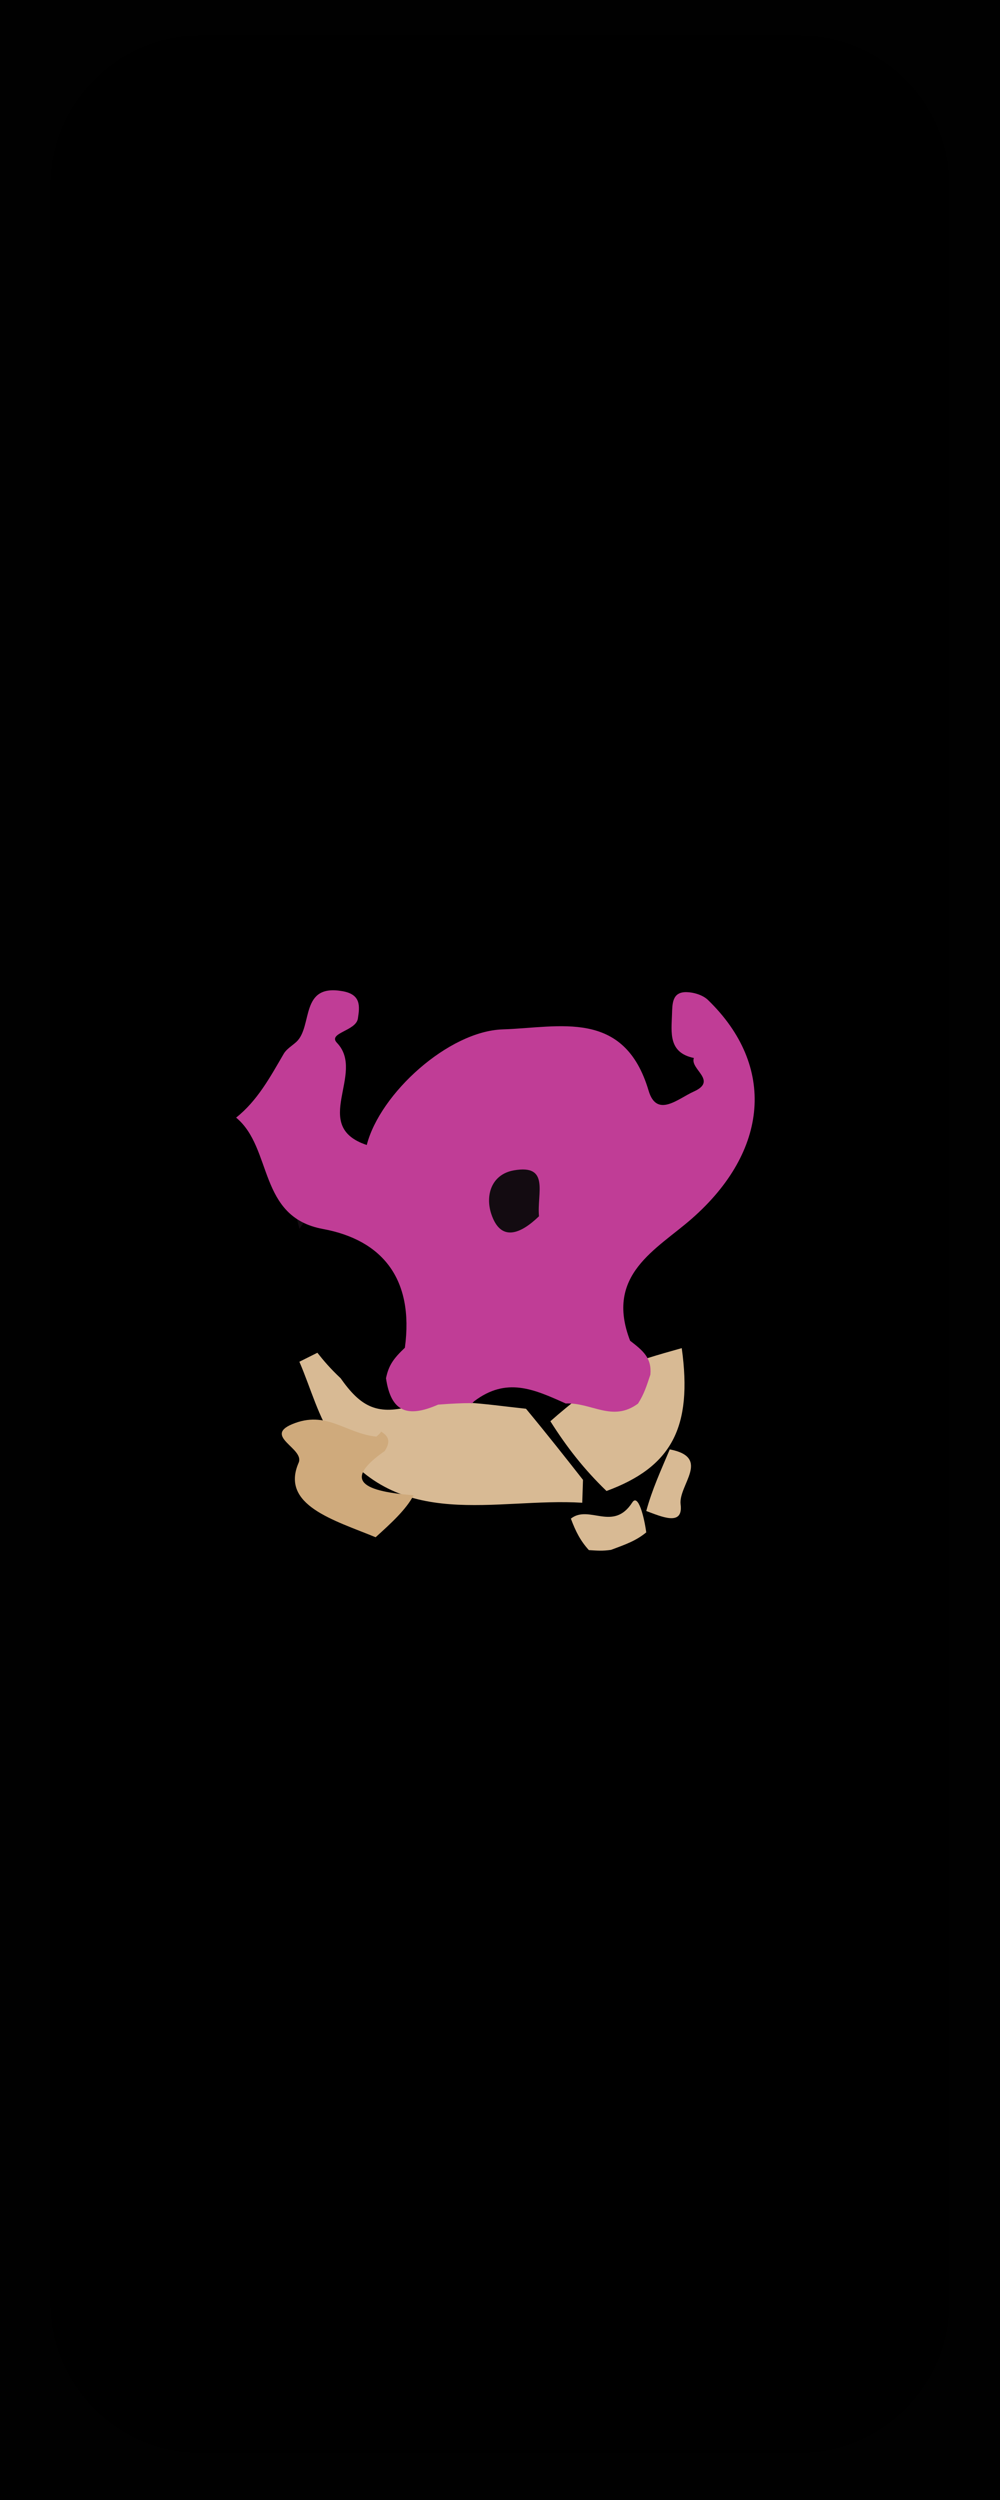 <?xml version="1.0" encoding="utf-8"?>
<!-- Generator: Adobe Illustrator 28.3.0, SVG Export Plug-In . SVG Version: 6.00 Build 0)  -->
<svg version="1.1" xmlns="http://www.w3.org/2000/svg" xmlns:xlink="http://www.w3.org/1999/xlink" x="0px" y="0px"
	 viewBox="0 0 80 200" style="enable-background:new 0 0 80 200;" xml:space="preserve">
<style type="text/css">
	.st0{fill:#010101;}
	.st1{fill:#110A0F;}
	.st2{fill:#130B11;}
	.st3{fill:#D8BA94;}
	.st4{fill:#C03D96;}
	.st5{fill:#CFAA7C;}
	.st6{display:none;}
	.st7{display:inline;fill:#F3F2F1;}
</style>
<g id="Layer_1">
	<path class="st0" d="M41.6,200c-14.4,0-28,0-41.6,0C0,133.33,0,66.67,0,0c26.67,0,53.33,0,80,0c0,66.67,0,133.33,0,200
		C67.47,200,54.93,200,41.6,200 M25.96,60.99c-1.88,8.43-2.98,21.42-5.79,24.43c-8.34,8.94-5.49,25.56-5.59,39.81
		c-0.04,5.93,2.3,11.71,2.94,17.95c3.46,33.64,28.99,53.53,39.86,30.83c9.46-19.73,11.88-73.28,4.22-98.03
		c-3.55-11.46-7.79-21.58-11.35-33.02c-7.43-23.85-10.01-25.14-19.4-6.18C29.58,44.43,28.3,52.07,25.96,60.99z"/>
	<path d="M16.04,2.83h47.91c6.6,0,12,5.4,12,12v169.41c0,6.6-5.4,12-12,12H16.04c-6.6,0-12-5.4-12-12V14.83
		C4.04,8.23,9.44,2.83,16.04,2.83z"/>
	<path class="st1" d="M44.03,94.73c-3.96-4.84-8.18-7.51-13.56-2.84"/>
	<path class="st2" d="M31.39,93.94c-1.05,3.5-5.55,1.2-7.43,4.37c-1.78-6.34,2.98-3.87,5.87-4.43
		C30.56,93.88,30.8,93.89,31.39,93.94z"/>
	<path class="st3" d="M27.25,110.26c1.55,2.2,2.84,2.98,5.54,2.26c2.79-0.74,5.92-0.18,9.29,0.18c1.78,2.15,3.17,3.92,4.56,5.69
		c-0.02,0.61-0.04,1.22-0.06,1.83c-6.92-0.43-14.72,2.39-19.82-4.95c-1.29-1.86-1.89-4.2-2.81-6.33c0.48-0.24,0.96-0.48,1.44-0.72
		C25.89,108.85,26.4,109.46,27.25,110.26z"/>
	<path class="st3" d="M48.52,119.28c-1.78-1.72-3.17-3.49-4.49-5.58c1.63-1.45,3.19-2.58,4.91-4.02c1.95-0.8,3.74-1.31,5.6-1.83
		C55.42,114.19,53.73,117.36,48.52,119.28z"/>
	<path class="st4" d="M51.04,112.29c-2.05,1.51-3.72-0.11-5.78-0.01c-2.54-1.14-4.74-2.15-7.34-0.17c-0.22,0.24-0.26,0.16-0.22,0.14
		c-0.73,0-1.5,0.03-2.65,0.12c-2.42,1.06-3.77,0.63-4.17-2.11c0.21-1.02,0.58-1.56,1.51-2.44c0.75-5.54-1.84-8.63-6.55-9.5
		c-5.23-0.96-4-6.47-6.95-8.91c1.72-1.37,2.73-3.26,3.81-5.11c0.22-0.38,0.67-0.64,1.01-0.95c1.34-1.25,0.24-4.69,3.72-4.05
		c1.47,0.27,1.35,1.22,1.2,2.19c-0.16,1-2.44,1.14-1.67,1.94c2.33,2.44-2.18,6.65,2.38,8.17c1.06-4.13,6.55-9.11,10.88-9.25
		c4.51-0.14,9.72-1.68,11.67,4.91c0.66,2.21,2.37,0.62,3.6,0.07c1.97-0.88-0.32-1.79,0.02-2.69c-2.05-0.43-1.8-2.02-1.75-3.5
		c0.03-0.83,0-1.79,1.16-1.77c0.58,0.01,1.3,0.23,1.71,0.62c5.48,5.3,4.85,12.11-1.27,17.49c-2.82,2.48-7,4.48-4.95,9.78
		c1.02,0.79,1.74,1.36,1.62,2.71C51.72,110.9,51.53,111.52,51.04,112.29z"/>
	<path class="st3" d="M51.7,120.88c0.48-1.75,1.14-3.17,1.88-4.93c3.36,0.65,0.67,2.86,0.87,4.41
		C54.67,122.13,52.92,121.33,51.7,120.88z"/>
	<path class="st3" d="M51.7,122.59c-0.81,0.67-1.66,0.97-2.82,1.4c-0.7,0.1-1.09,0.06-1.77,0.02c-0.67-0.74-1.05-1.47-1.44-2.52
		c1.46-1.15,3.38,1.08,4.91-1.29C51.05,119.46,51.53,121.33,51.7,122.59z"/>
	<path class="st5" d="M30.78,116.08c-3.14,2.2-2.17,3.2,2.31,3.54c-0.6,1.14-1.78,2.22-3.04,3.36c-3.33-1.37-7.64-2.56-6.16-5.96
		c0.5-1.14-2.83-2.11-0.53-3.08c2.75-1.16,4.28,0.74,6.75,0.99c0.42-0.35,0.4-0.43,0.33-0.43
		C31.04,114.85,31.31,115.27,30.78,116.08z"/>
	<path class="st2" d="M43.12,97.3c-1.52,1.47-3.08,2.05-3.82-0.19c-0.49-1.49,0.02-3.16,1.8-3.48
		C44.02,93.11,42.94,95.49,43.12,97.3z"/>
</g>
<g id="Layer_1_copy" class="st6">
	<path class="st7" d="M35.29,83.3"/>
	<path class="st7" d="M30.95,95.92"/>
</g>
</svg>
